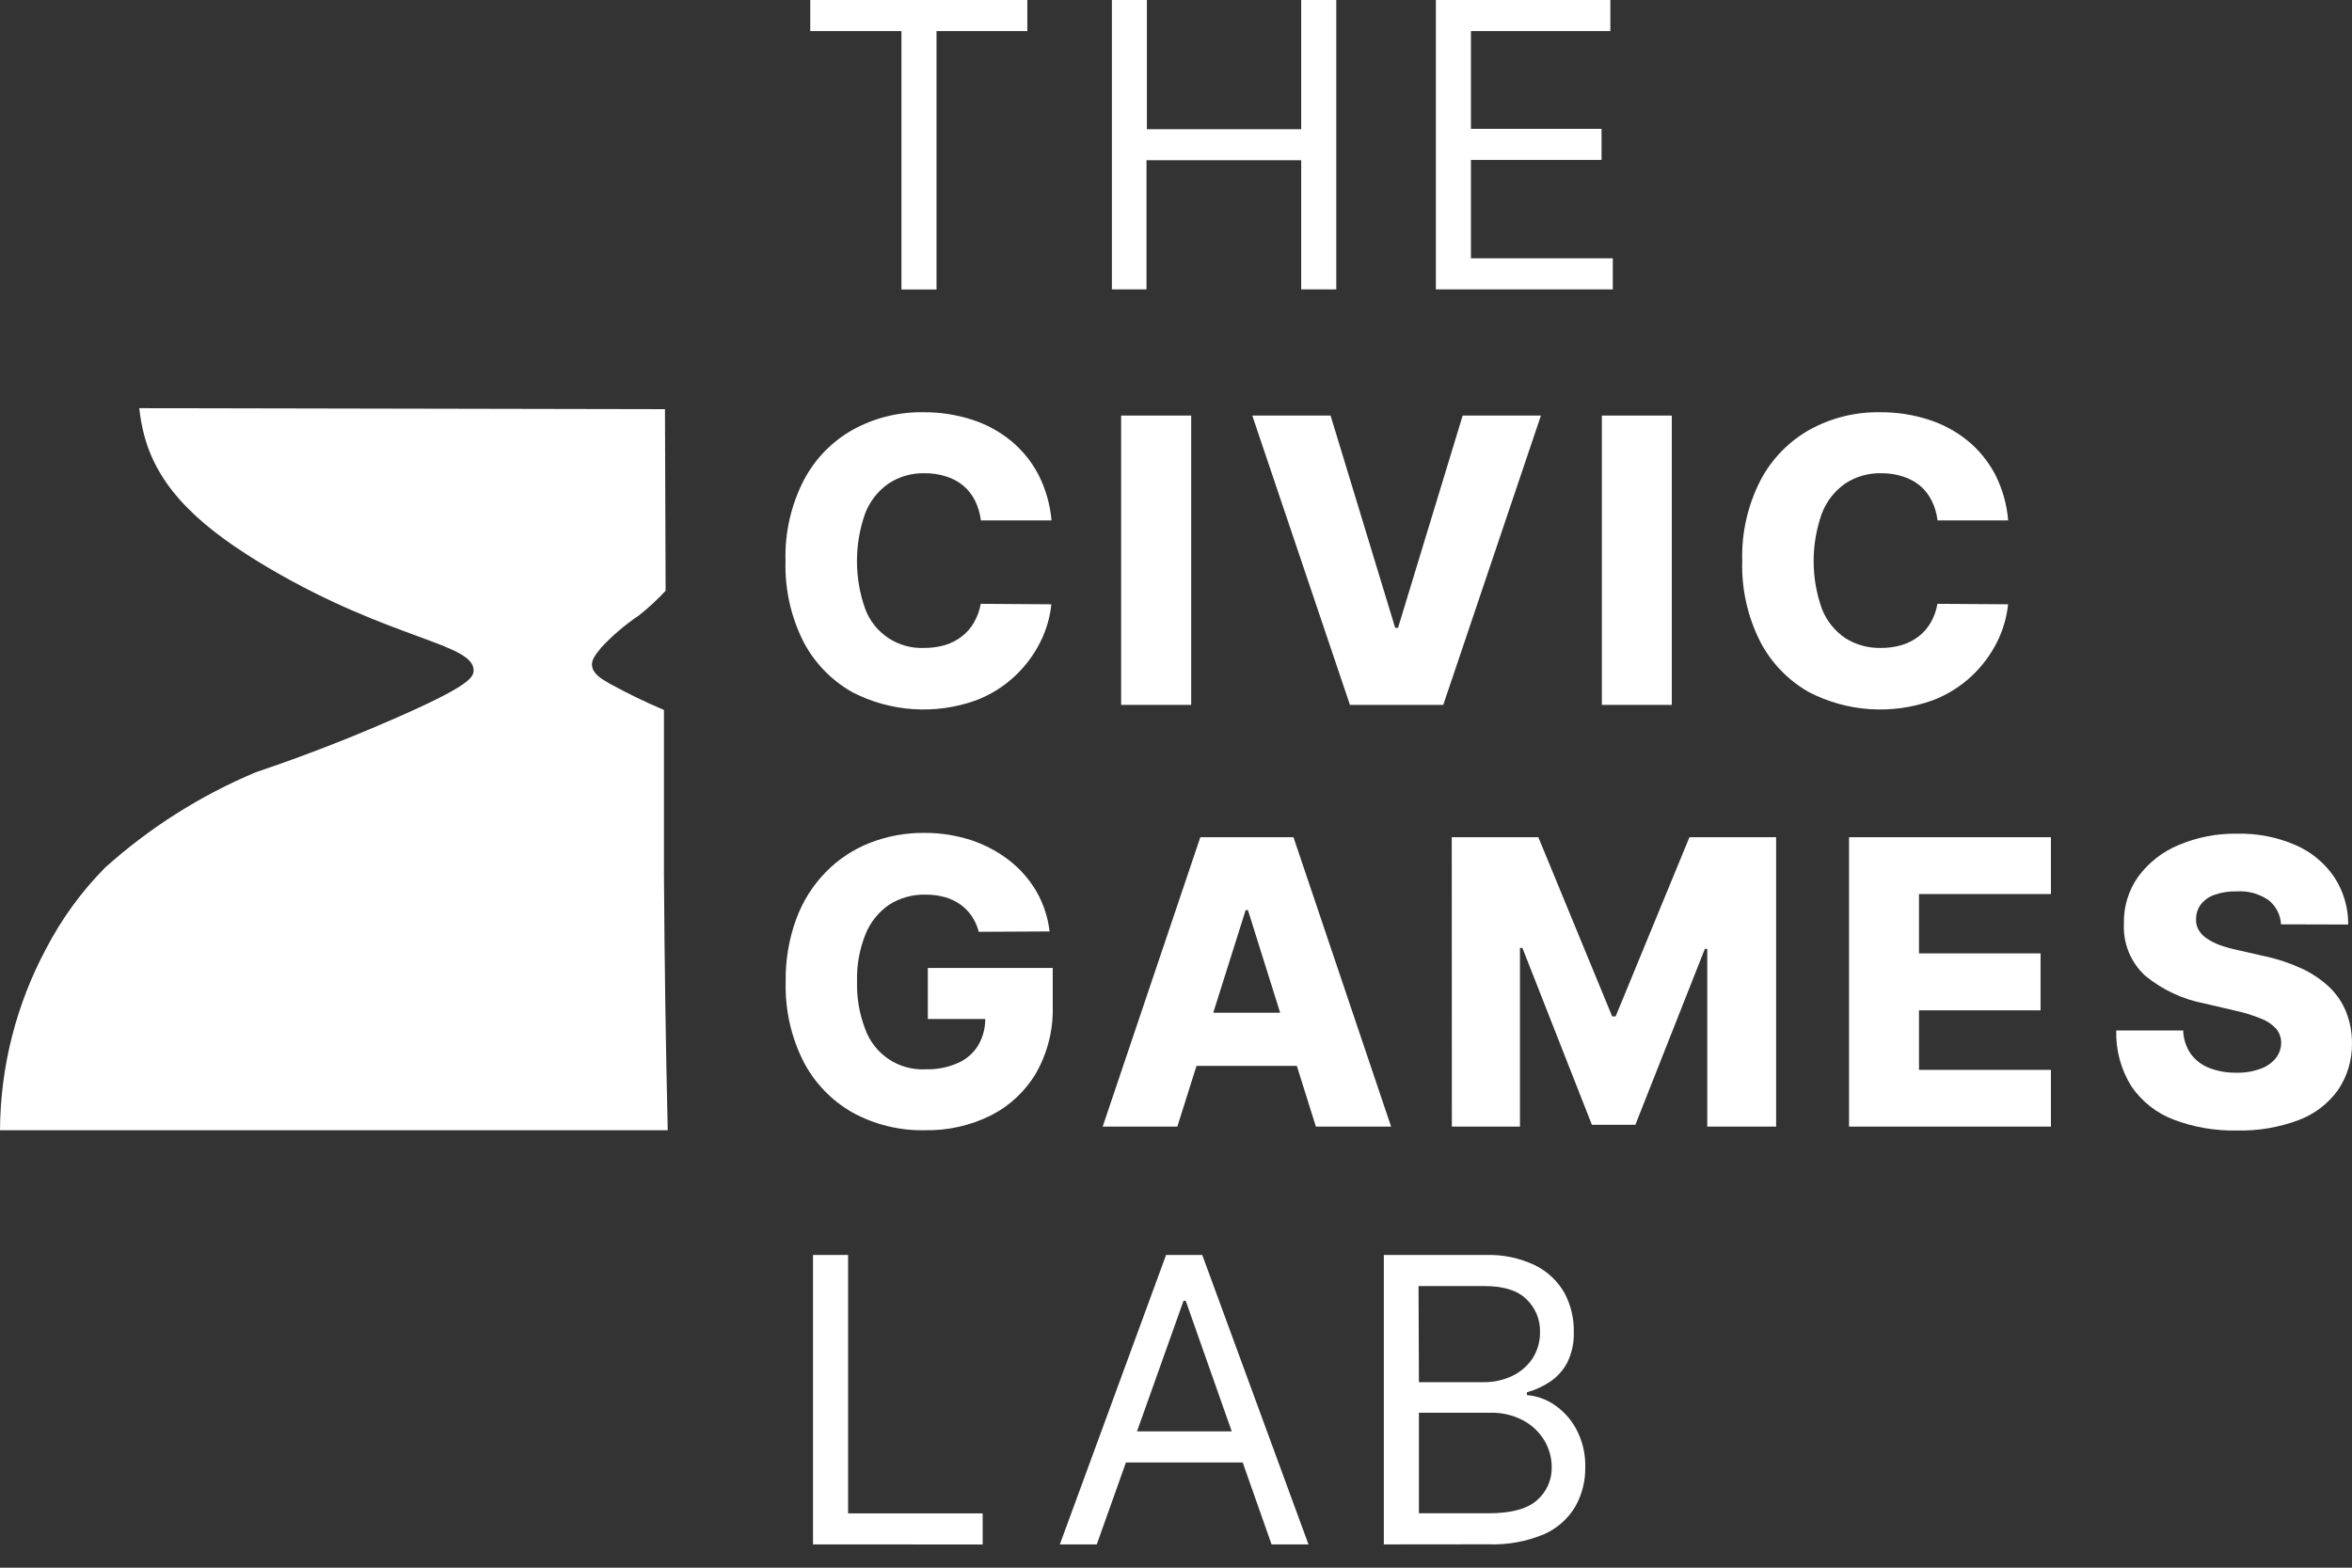 <svg width="90" height="60" viewBox="0 0 90 60" fill="none" xmlns="http://www.w3.org/2000/svg">
<rect x="0" y="0" width="90" height="60" fill="#333333" stroke="none"/>
<path d="M23.008 24.781C22.715 25.134 22.63 25.3 22.654 25.487C22.697 25.798 23.029 25.996 23.319 26.158C23.996 26.533 24.693 26.871 25.406 27.172C25.406 29.249 25.406 31.343 25.406 33.456C25.427 36.766 25.475 40.033 25.551 43.257H0C0.013 40.831 0.62 38.444 1.766 36.306C2.358 35.165 3.119 34.119 4.023 33.205C5.725 31.677 7.671 30.445 9.78 29.56C11.048 29.132 12.878 28.472 15.043 27.525C17.869 26.292 18.119 25.95 18.123 25.664C18.14 24.625 14.976 24.488 10.352 21.779C7.728 20.242 6.082 18.748 5.524 16.682C5.431 16.334 5.366 15.98 5.33 15.622L25.445 15.661L25.47 22.609C25.151 22.953 24.806 23.272 24.438 23.562C23.917 23.913 23.437 24.322 23.008 24.781Z" fill="white"/>
<path d="M31.004 1.19V0H39.311V1.19H35.836V11.08H34.494V1.19H31.004Z" fill="white"/>
<path d="M42.547 11.076V0H43.886V4.945H49.791V0H51.133V11.076H49.791V6.132H43.871V11.076H42.547Z" fill="white"/>
<path d="M54.944 11.076V0H61.62V1.19H56.286V4.931H61.284V6.121H56.286V9.886H61.715V11.076H54.944Z" fill="white"/>
<path d="M40.237 19.917H37.535C37.501 19.656 37.426 19.402 37.312 19.165C37.204 18.946 37.052 18.752 36.867 18.593C36.676 18.434 36.455 18.314 36.217 18.239C35.95 18.152 35.669 18.109 35.387 18.112C34.895 18.099 34.41 18.237 33.999 18.508C33.594 18.79 33.283 19.188 33.106 19.649C32.687 20.83 32.687 22.12 33.106 23.301C33.275 23.757 33.585 24.148 33.99 24.417C34.396 24.686 34.876 24.82 35.363 24.798C35.636 24.801 35.909 24.763 36.172 24.686C36.405 24.615 36.623 24.501 36.814 24.35C37.002 24.205 37.158 24.023 37.273 23.817C37.398 23.598 37.484 23.358 37.528 23.11L40.23 23.128C40.179 23.633 40.035 24.123 39.806 24.576C39.562 25.064 39.233 25.504 38.835 25.876C38.401 26.283 37.891 26.599 37.334 26.808C36.568 27.082 35.754 27.195 34.943 27.141C34.132 27.087 33.341 26.867 32.618 26.494C31.819 26.044 31.168 25.371 30.743 24.558C30.261 23.6 30.026 22.536 30.058 21.464C30.027 20.389 30.27 19.323 30.764 18.367C31.192 17.554 31.847 16.884 32.65 16.438C33.467 15.991 34.386 15.764 35.317 15.778C35.948 15.771 36.576 15.865 37.178 16.057C37.725 16.229 38.234 16.504 38.679 16.866C39.117 17.225 39.477 17.67 39.739 18.172C40.015 18.717 40.184 19.309 40.237 19.917Z" fill="white"/>
<path d="M45.581 15.905V26.978H42.9V15.905H45.581Z" fill="white"/>
<path d="M50.915 15.905L53.387 24.029H53.496L55.969 15.905H58.964L55.227 26.978H51.656L47.919 15.905H50.915Z" fill="white"/>
<path d="M63.972 15.905V26.978H61.295V15.905H63.972Z" fill="white"/>
<path d="M76.843 19.917H74.141C74.11 19.655 74.035 19.401 73.918 19.165C73.811 18.947 73.661 18.752 73.476 18.593C73.283 18.435 73.062 18.315 72.823 18.239C72.556 18.152 72.275 18.109 71.993 18.112C71.501 18.099 71.016 18.237 70.605 18.508C70.202 18.791 69.891 19.188 69.715 19.649C69.294 20.83 69.294 22.12 69.715 23.301C69.893 23.756 70.204 24.146 70.609 24.421C71.016 24.679 71.49 24.81 71.972 24.799C72.246 24.801 72.519 24.763 72.781 24.685C73.015 24.614 73.234 24.5 73.427 24.35C73.614 24.204 73.77 24.023 73.886 23.817C74.01 23.597 74.095 23.358 74.137 23.11L76.84 23.128C76.788 23.633 76.644 24.123 76.416 24.576C76.172 25.063 75.842 25.504 75.444 25.876C75.01 26.282 74.5 26.599 73.943 26.808C73.177 27.082 72.364 27.195 71.552 27.141C70.742 27.087 69.95 26.867 69.227 26.494C68.428 26.044 67.778 25.372 67.356 24.558C66.871 23.601 66.634 22.537 66.667 21.464C66.636 20.389 66.879 19.323 67.374 18.367C67.803 17.556 68.458 16.886 69.26 16.438C70.077 15.992 70.995 15.764 71.926 15.778C72.557 15.771 73.186 15.865 73.787 16.057C74.335 16.23 74.845 16.504 75.292 16.866C75.73 17.225 76.09 17.67 76.352 18.172C76.626 18.717 76.794 19.309 76.843 19.917Z" fill="white"/>
<path d="M37.454 35.663C37.397 35.448 37.305 35.244 37.182 35.059C37.063 34.886 36.915 34.735 36.744 34.614C36.563 34.487 36.363 34.393 36.15 34.335C35.91 34.269 35.661 34.237 35.412 34.24C34.92 34.228 34.435 34.363 34.021 34.628C33.614 34.908 33.299 35.303 33.116 35.762C32.887 36.335 32.778 36.949 32.795 37.567C32.778 38.186 32.884 38.803 33.106 39.382C33.274 39.853 33.589 40.257 34.004 40.535C34.419 40.813 34.913 40.95 35.412 40.926C35.841 40.938 36.267 40.855 36.659 40.682C36.982 40.54 37.254 40.302 37.436 40C37.62 39.678 37.712 39.312 37.701 38.941L38.199 39.001H35.504V37.047H40.283V38.513C40.308 39.404 40.089 40.284 39.651 41.06C39.242 41.758 38.641 42.323 37.92 42.688C37.136 43.08 36.268 43.275 35.391 43.257C34.419 43.278 33.459 43.041 32.608 42.572C31.807 42.113 31.157 41.432 30.736 40.611C30.267 39.673 30.037 38.633 30.065 37.584C30.05 36.76 30.187 35.94 30.471 35.165C30.718 34.493 31.104 33.882 31.605 33.371C32.081 32.885 32.655 32.505 33.289 32.258C33.949 32.001 34.651 31.871 35.359 31.877C35.968 31.873 36.574 31.966 37.154 32.152C37.684 32.327 38.181 32.591 38.623 32.933C39.043 33.261 39.396 33.666 39.665 34.127C39.931 34.595 40.101 35.113 40.163 35.649L37.454 35.663Z" fill="white"/>
<path d="M45.051 43.119H42.194L45.931 32.043H49.495L53.231 43.119H50.353L47.753 34.833H47.665L45.051 43.119ZM44.666 38.761H50.671V40.795H44.666V38.761Z" fill="white"/>
<path d="M55.552 32.043H58.865L61.691 38.902H61.822L64.647 32.043H67.964V43.119H65.329V36.316H65.237L62.578 43.048H60.914L58.254 36.278H58.162V43.119H55.556L55.552 32.043Z" fill="white"/>
<path d="M70.754 43.119V32.043H78.479V34.218H73.431V36.489H78.083V38.669H73.431V40.947H78.479V43.119H70.754Z" fill="white"/>
<path d="M87.283 35.377C87.275 35.196 87.227 35.02 87.144 34.86C87.062 34.7 86.945 34.559 86.803 34.448C86.449 34.205 86.023 34.088 85.595 34.116C85.301 34.106 85.007 34.152 84.73 34.25C84.524 34.321 84.344 34.449 84.211 34.621C84.097 34.777 84.035 34.965 84.034 35.158C84.021 35.31 84.056 35.463 84.133 35.596C84.214 35.73 84.325 35.844 84.458 35.928C84.618 36.034 84.792 36.12 84.973 36.182C85.197 36.259 85.424 36.321 85.656 36.369L86.605 36.585C87.107 36.688 87.594 36.849 88.06 37.061C88.45 37.238 88.807 37.477 89.12 37.768C89.401 38.034 89.623 38.357 89.77 38.714C89.922 39.096 90 39.504 89.999 39.915C90.011 40.556 89.825 41.185 89.466 41.717C89.089 42.24 88.566 42.641 87.962 42.868C87.205 43.151 86.402 43.287 85.595 43.267C84.768 43.285 83.945 43.144 83.172 42.85C82.52 42.602 81.96 42.161 81.565 41.586C81.16 40.944 80.957 40.197 80.979 39.438H83.54C83.548 39.758 83.649 40.068 83.829 40.332C84.007 40.577 84.253 40.764 84.535 40.873C84.865 41 85.217 41.062 85.57 41.056C85.885 41.064 86.197 41.014 86.492 40.908C86.721 40.83 86.923 40.691 87.079 40.505C87.215 40.336 87.29 40.125 87.29 39.908C87.29 39.712 87.222 39.522 87.096 39.371C86.935 39.198 86.736 39.065 86.514 38.983C86.19 38.852 85.855 38.749 85.514 38.676L84.359 38.407C83.526 38.248 82.747 37.884 82.091 37.347C81.816 37.096 81.599 36.786 81.457 36.44C81.316 36.094 81.253 35.721 81.272 35.348C81.256 34.704 81.449 34.072 81.823 33.547C82.217 33.013 82.749 32.597 83.363 32.343C84.073 32.042 84.838 31.894 85.609 31.908C86.378 31.89 87.141 32.039 87.845 32.346C88.441 32.605 88.952 33.028 89.318 33.565C89.673 34.104 89.86 34.737 89.855 35.384L87.283 35.377Z" fill="white"/>
<path d="M31.11 59.109V48.032H32.453V57.922H37.602V59.112L31.11 59.109Z" fill="white"/>
<path d="M41.968 59.109H40.555L44.62 48.032H46.005L50.07 59.109H48.657L45.372 49.785H45.288L41.968 59.109ZM42.487 54.782H48.138V55.972H42.487V54.782Z" fill="white"/>
<path d="M52.953 59.109V48.032H56.838C57.498 48.008 58.154 48.145 58.749 48.431C59.219 48.666 59.608 49.034 59.868 49.491C60.109 49.946 60.231 50.456 60.222 50.971C60.237 51.379 60.151 51.784 59.971 52.151C59.815 52.447 59.588 52.699 59.31 52.886C59.039 53.065 58.741 53.2 58.427 53.288V53.394C58.792 53.424 59.143 53.545 59.448 53.747C59.807 53.982 60.102 54.303 60.306 54.679C60.553 55.133 60.675 55.644 60.66 56.16C60.669 56.684 60.538 57.2 60.282 57.657C60.004 58.126 59.587 58.497 59.088 58.717C58.418 58.999 57.695 59.131 56.968 59.105L52.953 59.109ZM54.295 52.9H56.767C57.145 52.905 57.52 52.825 57.862 52.663C58.178 52.514 58.448 52.282 58.643 51.992C58.837 51.689 58.937 51.334 58.929 50.974C58.934 50.744 58.892 50.515 58.804 50.301C58.716 50.088 58.586 49.895 58.42 49.735C58.084 49.394 57.547 49.222 56.81 49.222H54.281L54.295 52.9ZM54.295 57.918H56.954C57.83 57.918 58.453 57.749 58.823 57.41C59 57.255 59.141 57.063 59.236 56.849C59.332 56.634 59.38 56.402 59.377 56.167C59.379 55.799 59.28 55.439 59.091 55.124C58.893 54.801 58.611 54.535 58.275 54.358C57.888 54.157 57.455 54.057 57.018 54.069H54.295V57.918Z" fill="white"/>
</svg>
